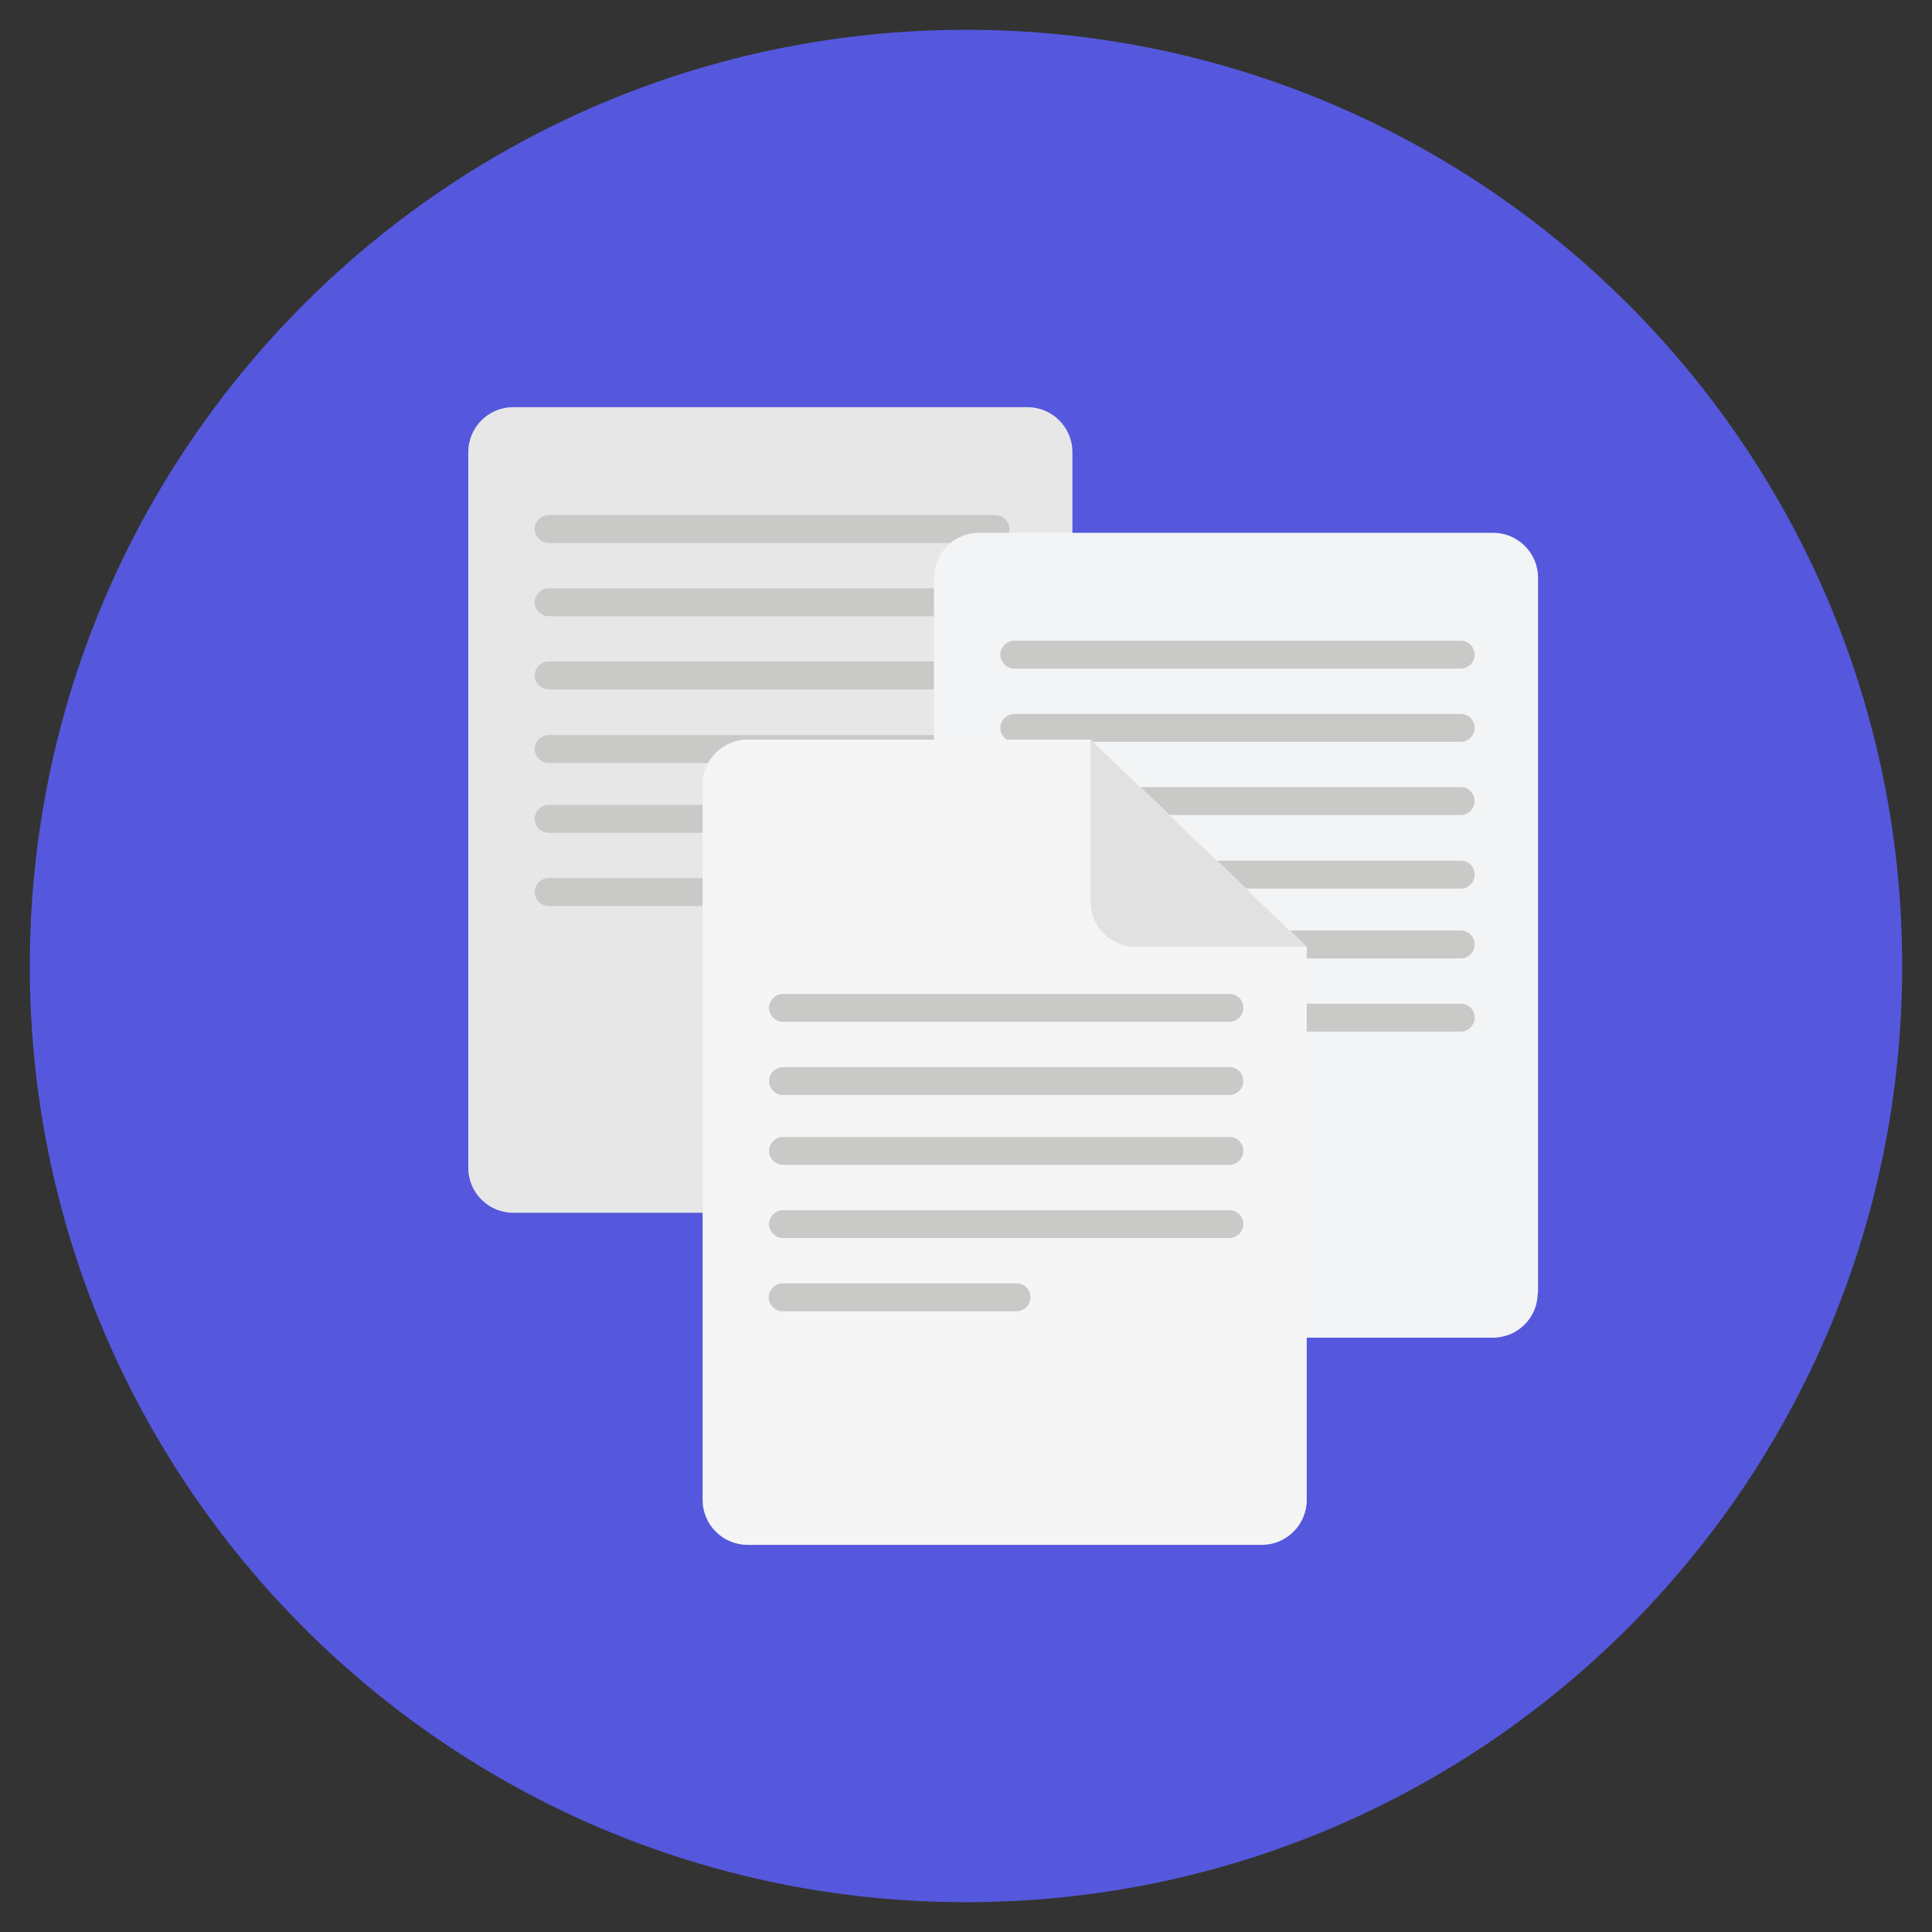 <svg xmlns="http://www.w3.org/2000/svg" x="0px" y="0px"
width="64" height="64"
viewBox="0 0 172 172"
style=" fill:#000000;"><rect x="0" y="0" width="172" height="172" fill="#333333" stroke="none"/><g fill="none" fill-rule="nonzero" stroke="none" stroke-width="1" stroke-linecap="butt" stroke-linejoin="miter" stroke-miterlimit="10" stroke-dasharray="" stroke-dashoffset="0" font-family="none" font-weight="none" font-size="none" text-anchor="none" style="mix-blend-mode: normal"><path d="M0,172v-172h172v172z" fill="none"></path><g><path d="M2.654,86c0,-46.023 37.323,-83.346 83.346,-83.346c46.023,0 83.346,37.323 83.346,83.346c0,46.023 -37.323,83.346 -83.346,83.346c-46.023,0 -83.346,-37.323 -83.346,-83.346z" fill="#5558dd"></path><path d="M95.44,103.973c0,2.184 -1.78,3.998 -3.998,3.998h-45.755c-2.184,0 -3.998,-1.78 -3.998,-3.998v-63.727c0,-2.184 1.78,-3.998 3.998,-3.998h45.788c2.184,0 3.998,1.78 3.998,3.998v63.727z" fill="#e7e7e7"></path><path d="M89.863,53.616c0,0.672 -0.571,1.243 -1.243,1.243h-39.775c-0.672,0 -1.243,-0.571 -1.243,-1.243v0c0,-0.672 0.571,-1.243 1.243,-1.243h39.775c0.672,0 1.243,0.571 1.243,1.243zM89.863,60.133c0,0.672 -0.571,1.243 -1.243,1.243h-39.775c-0.672,0 -1.243,-0.571 -1.243,-1.243v0c0,-0.672 0.571,-1.243 1.243,-1.243h39.775c0.672,0 1.243,0.571 1.243,1.243zM89.863,47.098c0,0.672 -0.571,1.243 -1.243,1.243h-39.775c-0.672,0 -1.243,-0.571 -1.243,-1.243v0c0,-0.672 0.571,-1.243 1.243,-1.243h39.775c0.672,0 1.243,0.571 1.243,1.243zM89.863,66.684c0,0.705 -0.571,1.243 -1.243,1.243h-39.775c-0.672,0 -1.243,-0.571 -1.243,-1.243v0c0,-0.672 0.571,-1.243 1.243,-1.243h39.775c0.672,0 1.243,0.537 1.243,1.243zM89.863,72.898c0,0.672 -0.571,1.243 -1.243,1.243h-39.775c-0.672,0 -1.243,-0.571 -1.243,-1.243v0c0,-0.672 0.571,-1.243 1.243,-1.243h39.775c0.672,0 1.243,0.537 1.243,1.243zM89.863,79.416c0,0.672 -0.571,1.243 -1.243,1.243h-39.775c-0.672,0 -1.243,-0.571 -1.243,-1.243v0c0,-0.672 0.571,-1.243 1.243,-1.243h39.775c0.672,0 1.243,0.537 1.243,1.243z" fill="#c9c9c8"></path><g><path d="M136.895,115.126c0,2.184 -1.78,3.964 -3.998,3.964h-45.755c-2.184,0 -3.998,-1.78 -3.998,-3.964v-63.694c0,-2.184 1.78,-3.998 3.998,-3.998h45.788c2.184,0 3.998,1.78 3.998,3.998v63.694z" fill="#f3f4f5"></path><path d="M131.284,64.802c0,0.672 -0.571,1.243 -1.243,1.243h-39.741c-0.672,0 -1.243,-0.571 -1.243,-1.243v0c0,-0.672 0.571,-1.243 1.243,-1.243h39.775c0.672,0 1.209,0.571 1.209,1.243zM131.284,71.32c0,0.672 -0.571,1.243 -1.243,1.243h-39.741c-0.672,0 -1.243,-0.571 -1.243,-1.243v0c0,-0.672 0.571,-1.243 1.243,-1.243h39.775c0.672,0 1.209,0.571 1.209,1.243zM131.284,58.285c0,0.672 -0.571,1.243 -1.243,1.243h-39.741c-0.672,0 -1.243,-0.571 -1.243,-1.243v0c0,-0.672 0.571,-1.243 1.243,-1.243h39.775c0.672,0 1.209,0.571 1.209,1.243zM131.284,77.87c0,0.705 -0.571,1.243 -1.243,1.243h-39.741c-0.672,0 -1.243,-0.571 -1.243,-1.243v0c0,-0.672 0.571,-1.243 1.243,-1.243h39.775c0.672,0 1.209,0.537 1.209,1.243zM131.284,84.085c0,0.672 -0.571,1.243 -1.243,1.243h-39.741c-0.672,0 -1.243,-0.571 -1.243,-1.243v0c0,-0.672 0.571,-1.243 1.243,-1.243h39.775c0.672,0 1.209,0.537 1.209,1.243zM131.284,90.602c0,0.672 -0.571,1.243 -1.243,1.243h-39.741c-0.672,0 -1.243,-0.571 -1.243,-1.243v0c0,-0.672 0.571,-1.243 1.243,-1.243h39.775c0.672,0 1.209,0.537 1.209,1.243z" fill="#c9c9c8"></path></g><g><path d="M66.549,65.844c-2.184,0 -3.998,1.78 -3.998,3.998v63.694c0,2.184 1.78,3.998 3.998,3.998h45.788c2.184,0 3.998,-1.78 3.998,-3.998v-49.248l-19.216,-18.443z" fill="#f5f5f5"></path><path d="M116.302,84.287h-15.218c-2.184,0 -3.998,-1.78 -3.998,-3.998v-14.445z" fill="#e1e1e1"></path><path d="M110.691,89.729c0,0.672 -0.571,1.243 -1.243,1.243h-39.741c-0.672,0 -1.243,-0.571 -1.243,-1.243v0c0,-0.672 0.571,-1.243 1.243,-1.243h39.775c0.672,0 1.209,0.537 1.209,1.243zM110.691,96.246c0,0.672 -0.571,1.243 -1.243,1.243h-39.741c-0.672,0 -1.243,-0.571 -1.243,-1.243v0c0,-0.672 0.571,-1.243 1.243,-1.243h39.775c0.672,0 1.209,0.571 1.209,1.243zM110.691,102.461c0,0.672 -0.571,1.243 -1.243,1.243h-39.741c-0.672,0 -1.243,-0.571 -1.243,-1.243v0c0,-0.672 0.571,-1.243 1.243,-1.243h39.775c0.672,0 1.209,0.571 1.209,1.243zM110.691,108.978c0,0.672 -0.571,1.243 -1.243,1.243h-39.741c-0.672,0 -1.243,-0.571 -1.243,-1.243v0c0,-0.672 0.571,-1.243 1.243,-1.243h39.775c0.672,0 1.209,0.571 1.209,1.243zM90.502,114.252h-20.828c-0.672,0 -1.243,0.571 -1.243,1.243c0,0.672 0.571,1.243 1.243,1.243h20.828c0.672,0 1.243,-0.571 1.243,-1.243c0,-0.672 -0.537,-1.243 -1.243,-1.243z" fill="#c9c9c8"></path></g></g></g></svg>